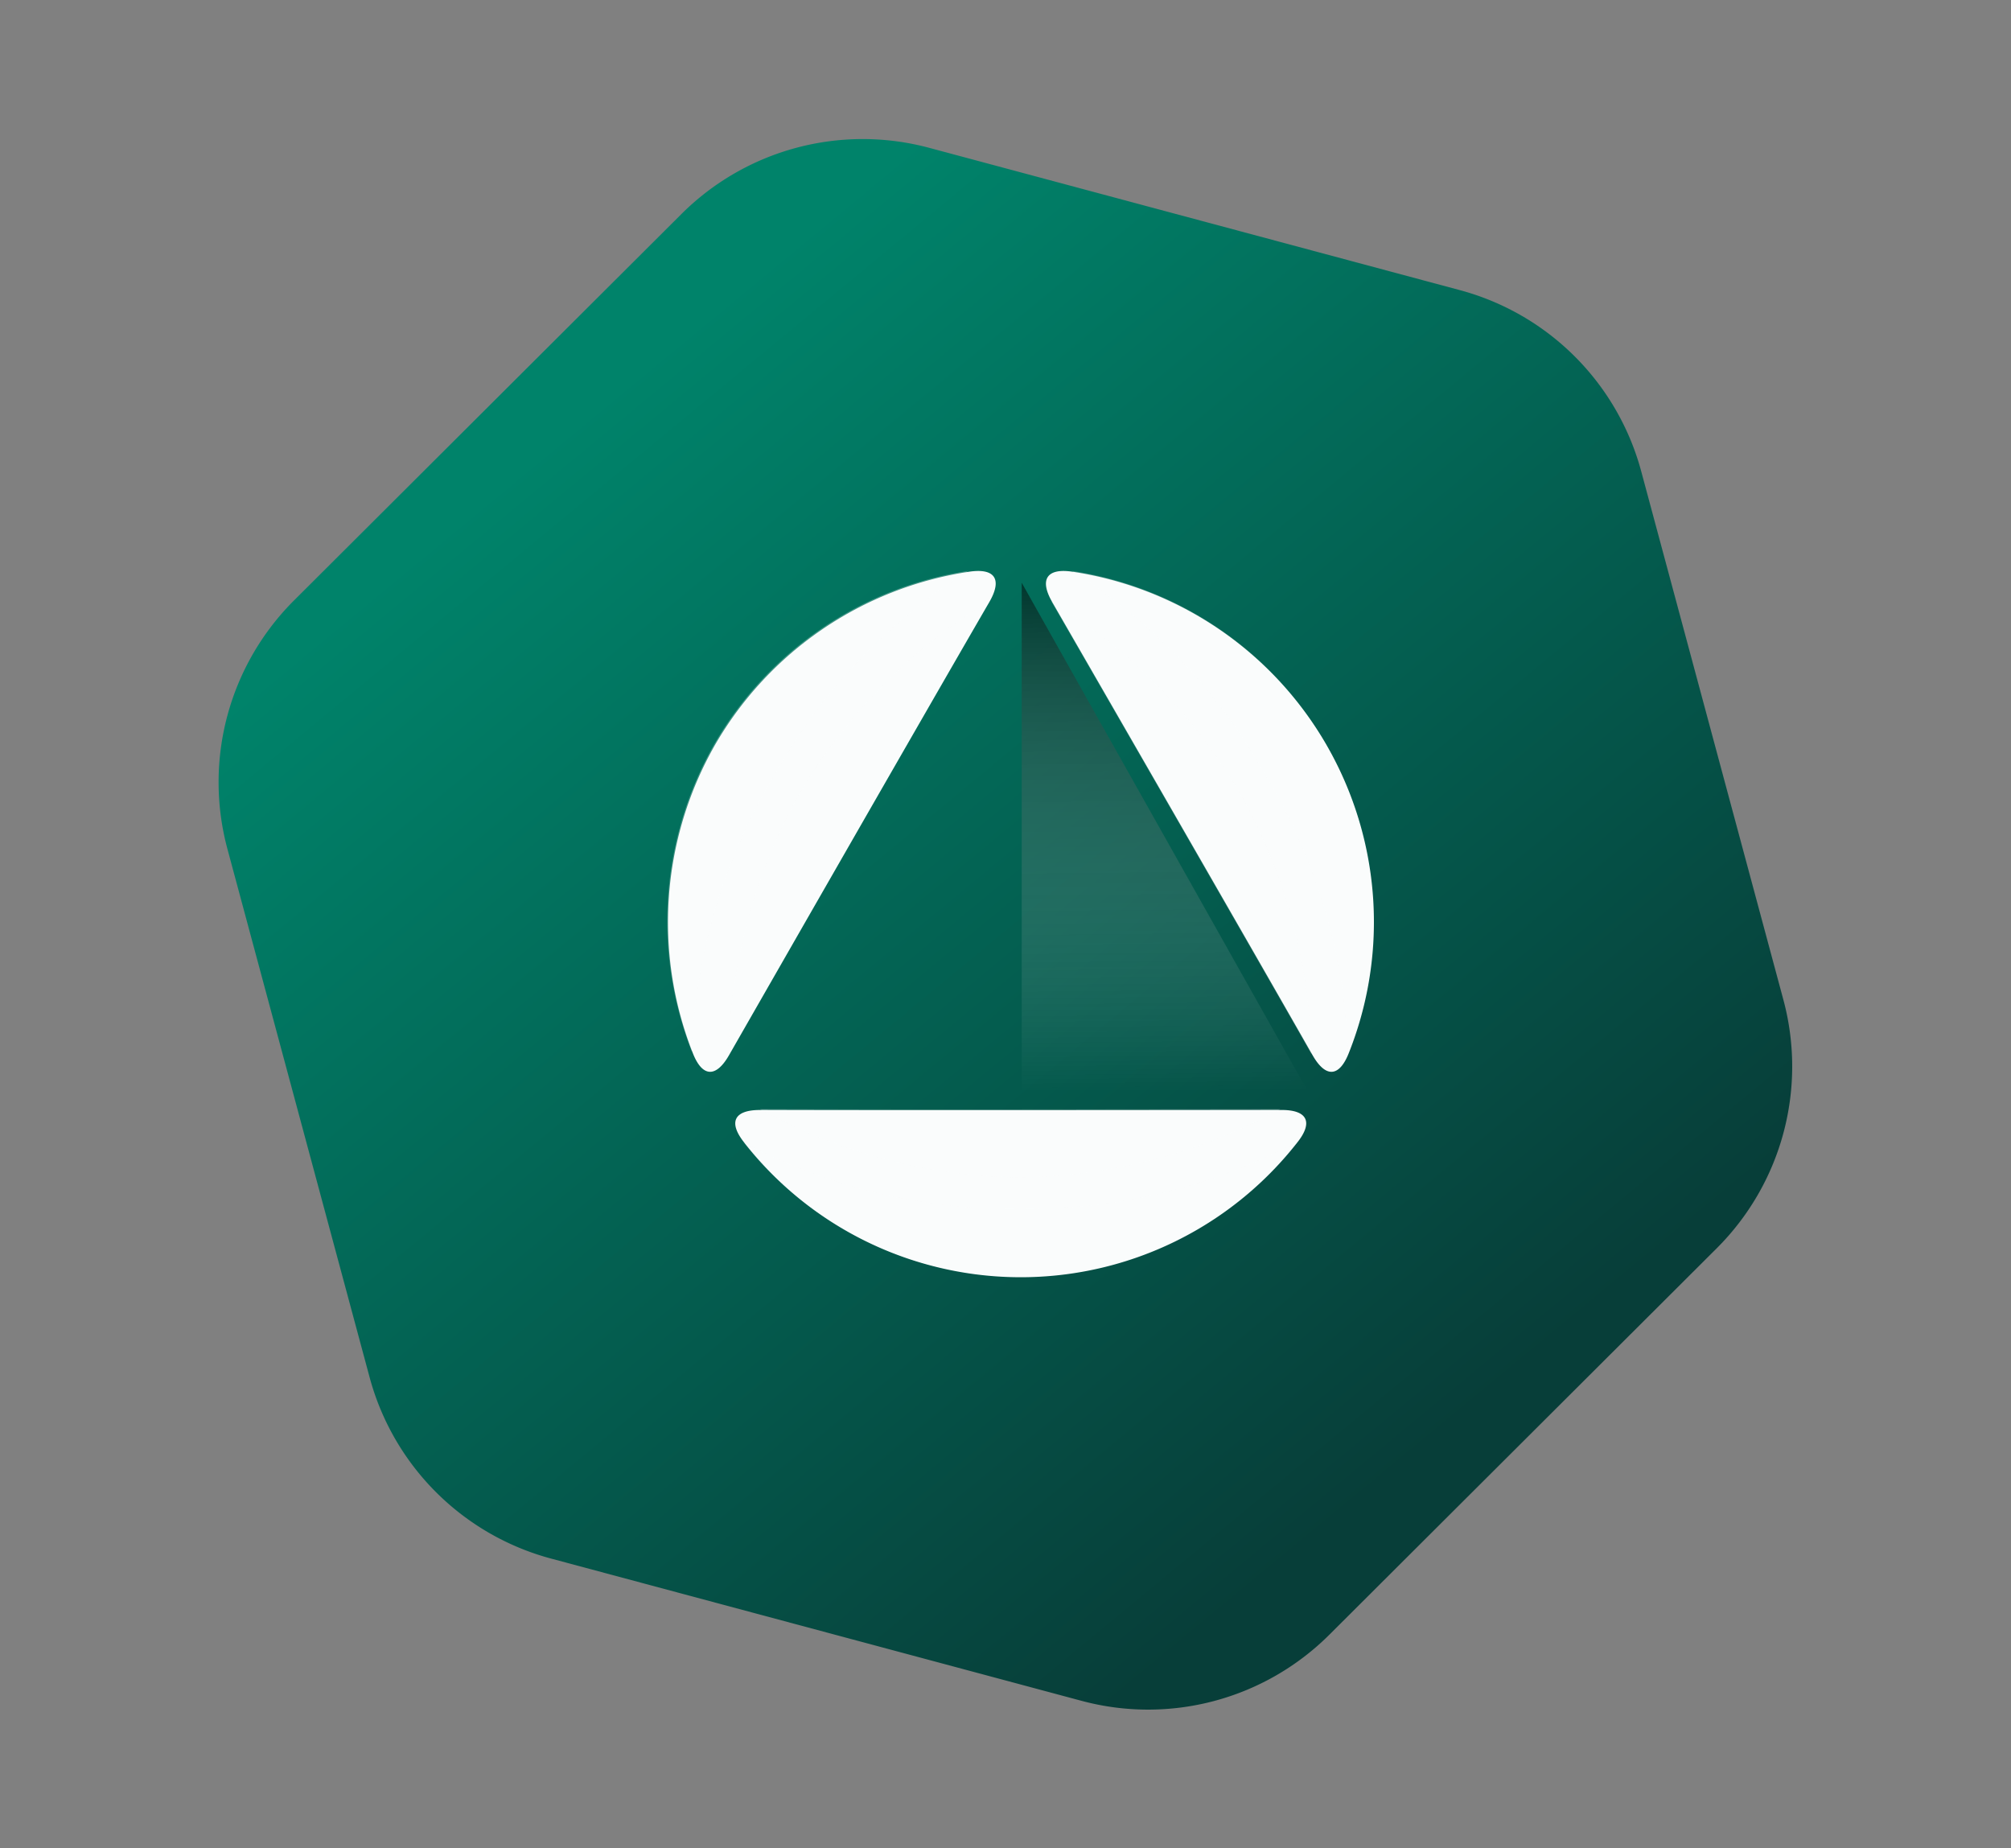 <svg xmlns="http://www.w3.org/2000/svg" xmlns:xlink="http://www.w3.org/1999/xlink" width="39.176" height="36" viewBox="0 0 39.176 36">
  <rect x="0" y="0" width="39.176" height="36" fill="#808080" stroke="none"/>
  <defs>
    <linearGradient id="linear-gradient" x1="0.157" y1="0.247" x2="0.87" y2="0.724" gradientUnits="objectBoundingBox">
      <stop offset="0" stop-color="#00836a"/>
      <stop offset="1" stop-color="#073e39"/>
    </linearGradient>
    <linearGradient id="linear-gradient-2" y1="1.282" x2="-0.007" gradientUnits="objectBoundingBox">
      <stop offset="0.216" stop-color="#fff" stop-opacity="0"/>
      <stop offset="1"/>
    </linearGradient>
  </defs>
  <g id="foundationdevice" transform="translate(-44 -384)">
    <path id="hexagontile3" d="M21.819,0a5,5,0,0,1,4.327,2.495l5.339,9.222a5,5,0,0,1,0,5.01L26.146,25.95a5,5,0,0,1-4.327,2.495h-10.7A5,5,0,0,1,6.79,25.95L1.45,16.728a5,5,0,0,1,0-5.01L6.79,2.495A5,5,0,0,1,11.117,0Z" transform="matrix(0.966, 0.259, -0.259, 0.966, 51.362, 384)" fill="url(#linear-gradient)"/>
    <g id="Group_38498" data-name="Group 38498" transform="translate(-691 -10105.879)">
      <g id="Group_38494" data-name="Group 38494" transform="translate(754.904 10501.23)" opacity="0.5" style="mix-blend-mode: multiply;isolation: isolate">
        <path id="Path_24046" data-name="Path 24046" d="M20.576,10.576h5.563L20.576.688Z" transform="translate(-20.576 -0.688)" fill="url(#linear-gradient-2)"/>
      </g>
      <path id="Path_24047" data-name="Path 24047" d="M14.575,31.29c.522-.005.633.243.312.641a6.842,6.842,0,0,1-10.763,0c-.321-.4-.208-.644.312-.641C6.973,31.3,14.575,31.29,14.575,31.29Z" transform="translate(745.379 10480.209)" fill="#fafcfc"/>
      <path id="Path_24048" data-name="Path 24048" d="M27.169,9.43c.259.454.525.428.71-.048A6.9,6.9,0,0,0,22.5.016c-.5-.079-.662.142-.4.593C22.1.609,25.913,7.219,27.169,9.43Z" transform="translate(733.4 10501)" fill="#fafcfc"/>
      <path id="Path_24049" data-name="Path 24049" d="M6.3.609c.263-.452.107-.672-.4-.593A6.9,6.9,0,0,0,.957,3.39,6.965,6.965,0,0,0,.522,9.382c.184.478.452.5.71.048C1.232,9.43,5.023,2.808,6.3.609Z" transform="translate(747.971 10501)" fill="#fafcfc"/>
      <g id="Group_38497" data-name="Group 38497" transform="translate(748 10501)">
        <g id="Group_38495" data-name="Group 38495" transform="translate(0)" opacity="0.25">
          <path id="Path_24050" data-name="Path 24050" d="M2.056,4.036A11.158,11.158,0,0,0,.479,9.365,6.963,6.963,0,0,1,.914,3.374,6.9,6.9,0,0,1,5.86,0,11.1,11.1,0,0,0,2.056,4.036Zm10.773-.663A6.9,6.9,0,0,0,7.882,0a11.1,11.1,0,0,1,3.8,4.036,11.155,11.155,0,0,1,1.577,5.328A6.962,6.962,0,0,0,12.828,3.374Zm-.889,7.109s-7.6.012-10.138,0a10.719,10.719,0,0,0,5.069,1.33A10.717,10.717,0,0,0,11.94,10.483Z" transform="translate(0)" fill="#fafcfc"/>
        </g>
        <g id="Group_38496" data-name="Group 38496" transform="translate(1.188 0.593)" opacity="0.2">
          <path id="Path_24051" data-name="Path 24051" d="M9.223,13.589A11.024,11.024,0,0,0,14.6,12.3a6.842,6.842,0,0,1-10.763,0A11.023,11.023,0,0,0,9.223,13.589Zm-4.3-8.078A10.848,10.848,0,0,0,3.54,10.587S7.331,3.965,8.609,1.766A10.786,10.786,0,0,0,4.927,5.511Zm4.91-3.745s3.812,6.61,5.069,8.821a10.845,10.845,0,0,0-1.388-5.076A10.784,10.784,0,0,0,9.837,1.766Z" transform="translate(-3.54 -1.766)" fill="#fafcfc"/>
        </g>
      </g>
    </g>
  </g>
</svg>
